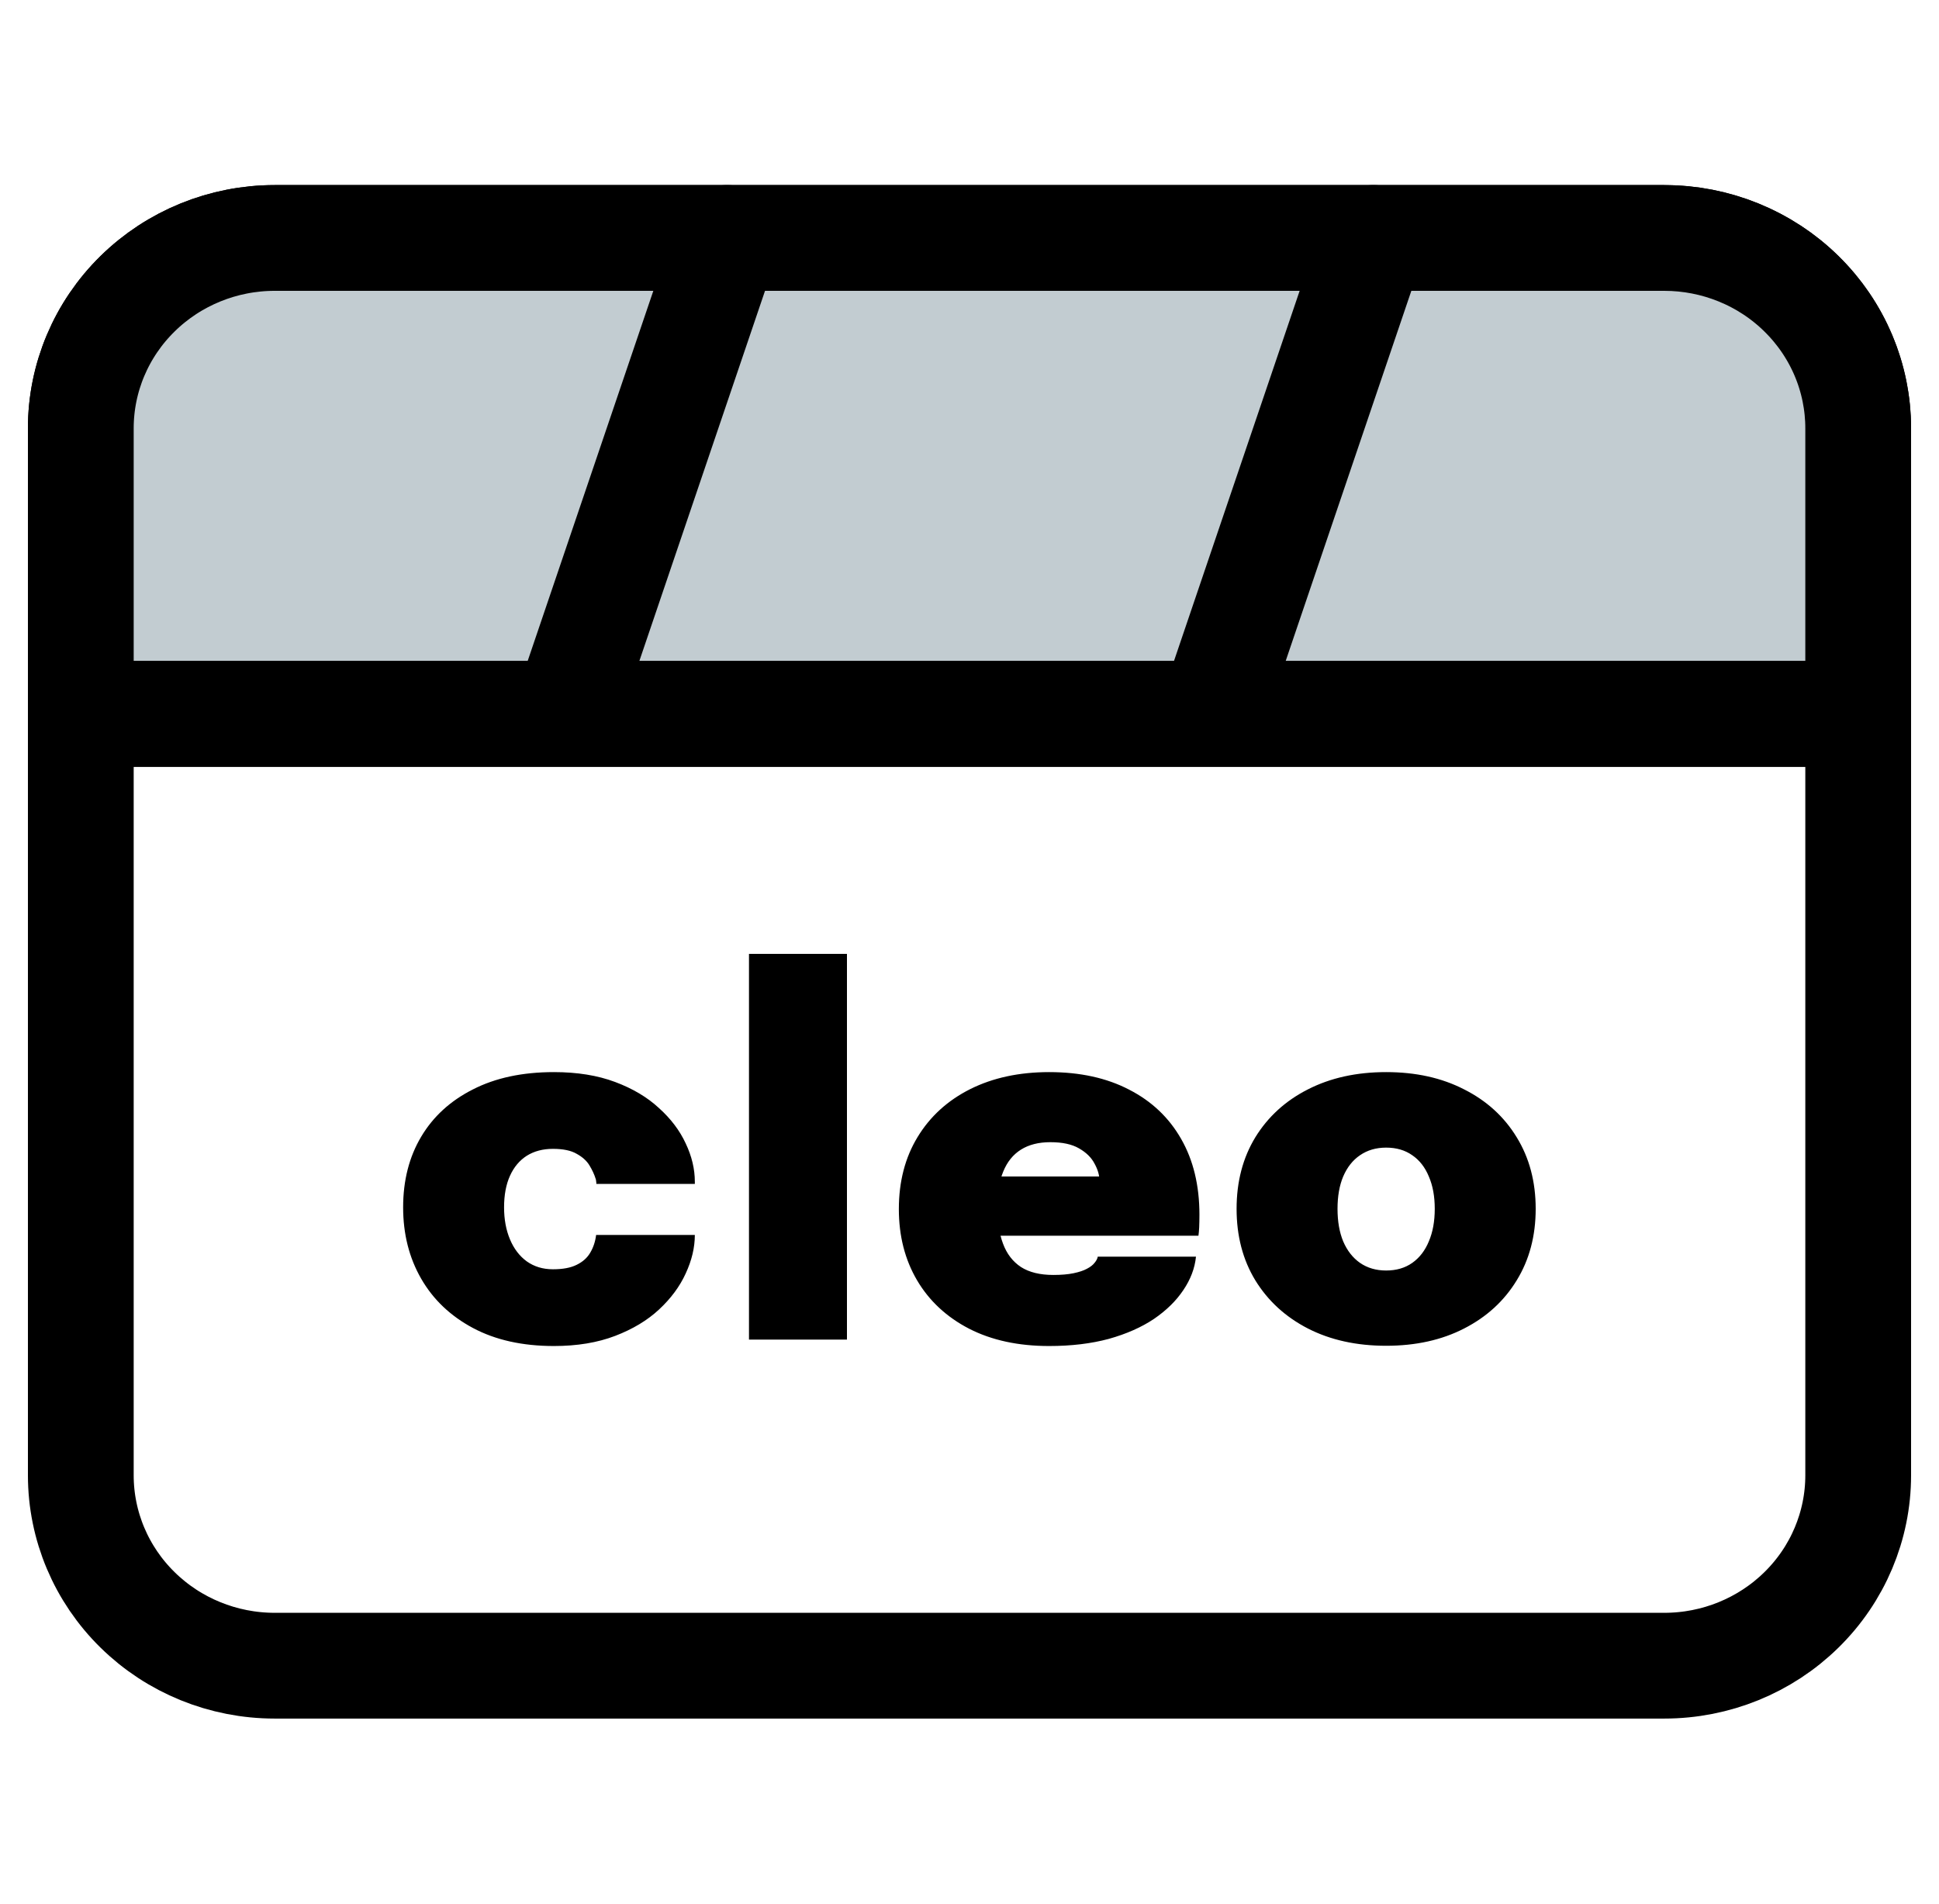 <svg width="55" height="54" viewBox="0 0 55 54" fill="none" xmlns="http://www.w3.org/2000/svg">
<path d="M47.208 6.75H7.792C6.333 6.75 4.934 7.319 3.903 8.332C2.871 9.344 2.292 10.718 2.292 12.15V41.85C2.292 43.282 2.871 44.656 3.903 45.668C4.934 46.681 6.333 47.25 7.792 47.25H47.208C48.667 47.25 50.066 46.681 51.097 45.668C52.129 44.656 52.708 43.282 52.708 41.85V12.15C52.708 10.718 52.129 9.344 51.097 8.332C50.066 7.319 48.667 6.75 47.208 6.75Z" stroke="black" stroke-width="3" stroke-miterlimit="10"/>
<path d="M47.208 6.75H7.792C6.333 6.75 4.934 7.319 3.903 8.332C2.871 9.344 2.292 10.718 2.292 12.15V20.25H52.708V12.15C52.708 11.441 52.566 10.739 52.29 10.084C52.013 9.428 51.608 8.833 51.097 8.332C50.587 7.83 49.98 7.432 49.313 7.161C48.646 6.89 47.931 6.75 47.208 6.75Z" fill="#C2CCD1" stroke="black" stroke-width="3" stroke-miterlimit="10"/>
<path d="M34.375 20.25L38.958 6.75L34.375 20.25ZM16.042 20.25L20.625 6.75L16.042 20.25ZM2.292 20.25H52.708H2.292Z" fill="#43DD5C"/>
<path d="M34.375 20.25L38.958 6.75M16.042 20.25L20.625 6.75M2.292 20.25H52.708" stroke="black" stroke-width="3" stroke-miterlimit="10" stroke-linecap="round"/>
<path d="M15.712 38.182C14.821 38.182 14.055 38.012 13.416 37.671C12.777 37.33 12.287 36.864 11.946 36.271C11.605 35.678 11.435 35.004 11.435 34.248C11.435 33.487 11.605 32.82 11.946 32.246C12.287 31.672 12.777 31.224 13.416 30.902C14.055 30.575 14.821 30.412 15.712 30.412C16.37 30.412 16.949 30.505 17.448 30.692C17.947 30.879 18.363 31.126 18.694 31.434C19.03 31.737 19.282 32.071 19.45 32.435C19.623 32.799 19.709 33.161 19.709 33.52C19.709 33.529 19.709 33.541 19.709 33.555C19.709 33.564 19.709 33.574 19.709 33.583H16.916C16.916 33.555 16.914 33.529 16.909 33.506C16.909 33.483 16.904 33.459 16.895 33.436C16.858 33.315 16.799 33.189 16.72 33.058C16.641 32.927 16.519 32.818 16.356 32.729C16.197 32.636 15.973 32.589 15.684 32.589C15.399 32.589 15.152 32.654 14.942 32.785C14.737 32.916 14.578 33.105 14.466 33.352C14.354 33.599 14.298 33.898 14.298 34.248C14.298 34.589 14.354 34.892 14.466 35.158C14.578 35.424 14.737 35.632 14.942 35.781C15.152 35.93 15.399 36.005 15.684 36.005C15.964 36.005 16.188 35.963 16.356 35.879C16.529 35.795 16.657 35.681 16.741 35.536C16.83 35.387 16.886 35.219 16.909 35.032H19.709C19.709 35.387 19.623 35.751 19.45 36.124C19.282 36.493 19.03 36.833 18.694 37.146C18.363 37.454 17.947 37.704 17.448 37.895C16.949 38.086 16.37 38.182 15.712 38.182ZM24.024 27.059V38H21.245V27.059H24.024ZM27.015 35.053V33.373H31.397L31.187 33.737C31.187 33.7 31.187 33.66 31.187 33.618C31.187 33.571 31.187 33.532 31.187 33.499C31.187 33.34 31.14 33.177 31.047 33.009C30.958 32.836 30.811 32.692 30.606 32.575C30.405 32.458 30.134 32.4 29.794 32.4C29.462 32.4 29.185 32.47 28.961 32.61C28.737 32.75 28.569 32.958 28.457 33.233C28.345 33.504 28.289 33.835 28.289 34.227C28.289 34.638 28.342 34.988 28.45 35.277C28.557 35.566 28.727 35.788 28.961 35.942C29.194 36.091 29.5 36.166 29.878 36.166C30.102 36.166 30.293 36.15 30.452 36.117C30.61 36.084 30.736 36.042 30.83 35.991C30.928 35.94 31 35.884 31.047 35.823C31.098 35.762 31.128 35.704 31.138 35.648H33.924C33.891 35.975 33.772 36.29 33.567 36.593C33.366 36.896 33.088 37.169 32.734 37.412C32.379 37.65 31.952 37.839 31.453 37.979C30.953 38.114 30.389 38.182 29.759 38.182C28.886 38.182 28.13 38.019 27.491 37.692C26.851 37.361 26.359 36.903 26.014 36.32C25.668 35.732 25.496 35.058 25.496 34.297C25.496 33.518 25.673 32.836 26.028 32.253C26.382 31.67 26.879 31.217 27.519 30.895C28.163 30.573 28.909 30.412 29.759 30.412C30.636 30.412 31.392 30.578 32.027 30.909C32.666 31.236 33.158 31.702 33.504 32.309C33.849 32.911 34.022 33.627 34.022 34.458C34.022 34.598 34.019 34.717 34.015 34.815C34.01 34.913 34.003 34.992 33.994 35.053H27.015ZM39.318 38.175C38.478 38.175 37.738 38.012 37.099 37.685C36.464 37.358 35.967 36.903 35.608 36.32C35.253 35.737 35.076 35.06 35.076 34.29C35.076 33.52 35.253 32.843 35.608 32.26C35.967 31.677 36.464 31.224 37.099 30.902C37.738 30.575 38.478 30.412 39.318 30.412C40.158 30.412 40.895 30.575 41.53 30.902C42.169 31.224 42.666 31.677 43.021 32.26C43.38 32.843 43.56 33.52 43.56 34.29C43.56 35.06 43.38 35.737 43.021 36.32C42.666 36.903 42.169 37.358 41.53 37.685C40.895 38.012 40.158 38.175 39.318 38.175ZM39.318 36.04C39.607 36.04 39.855 35.968 40.06 35.823C40.265 35.678 40.422 35.475 40.529 35.214C40.641 34.953 40.697 34.645 40.697 34.29C40.697 33.935 40.641 33.63 40.529 33.373C40.422 33.112 40.265 32.911 40.06 32.771C39.855 32.626 39.607 32.554 39.318 32.554C39.033 32.554 38.786 32.626 38.576 32.771C38.37 32.911 38.212 33.112 38.1 33.373C37.992 33.63 37.939 33.935 37.939 34.29C37.939 34.645 37.992 34.953 38.1 35.214C38.212 35.475 38.37 35.678 38.576 35.823C38.786 35.968 39.033 36.04 39.318 36.04Z" fill="black"/>
</svg>
